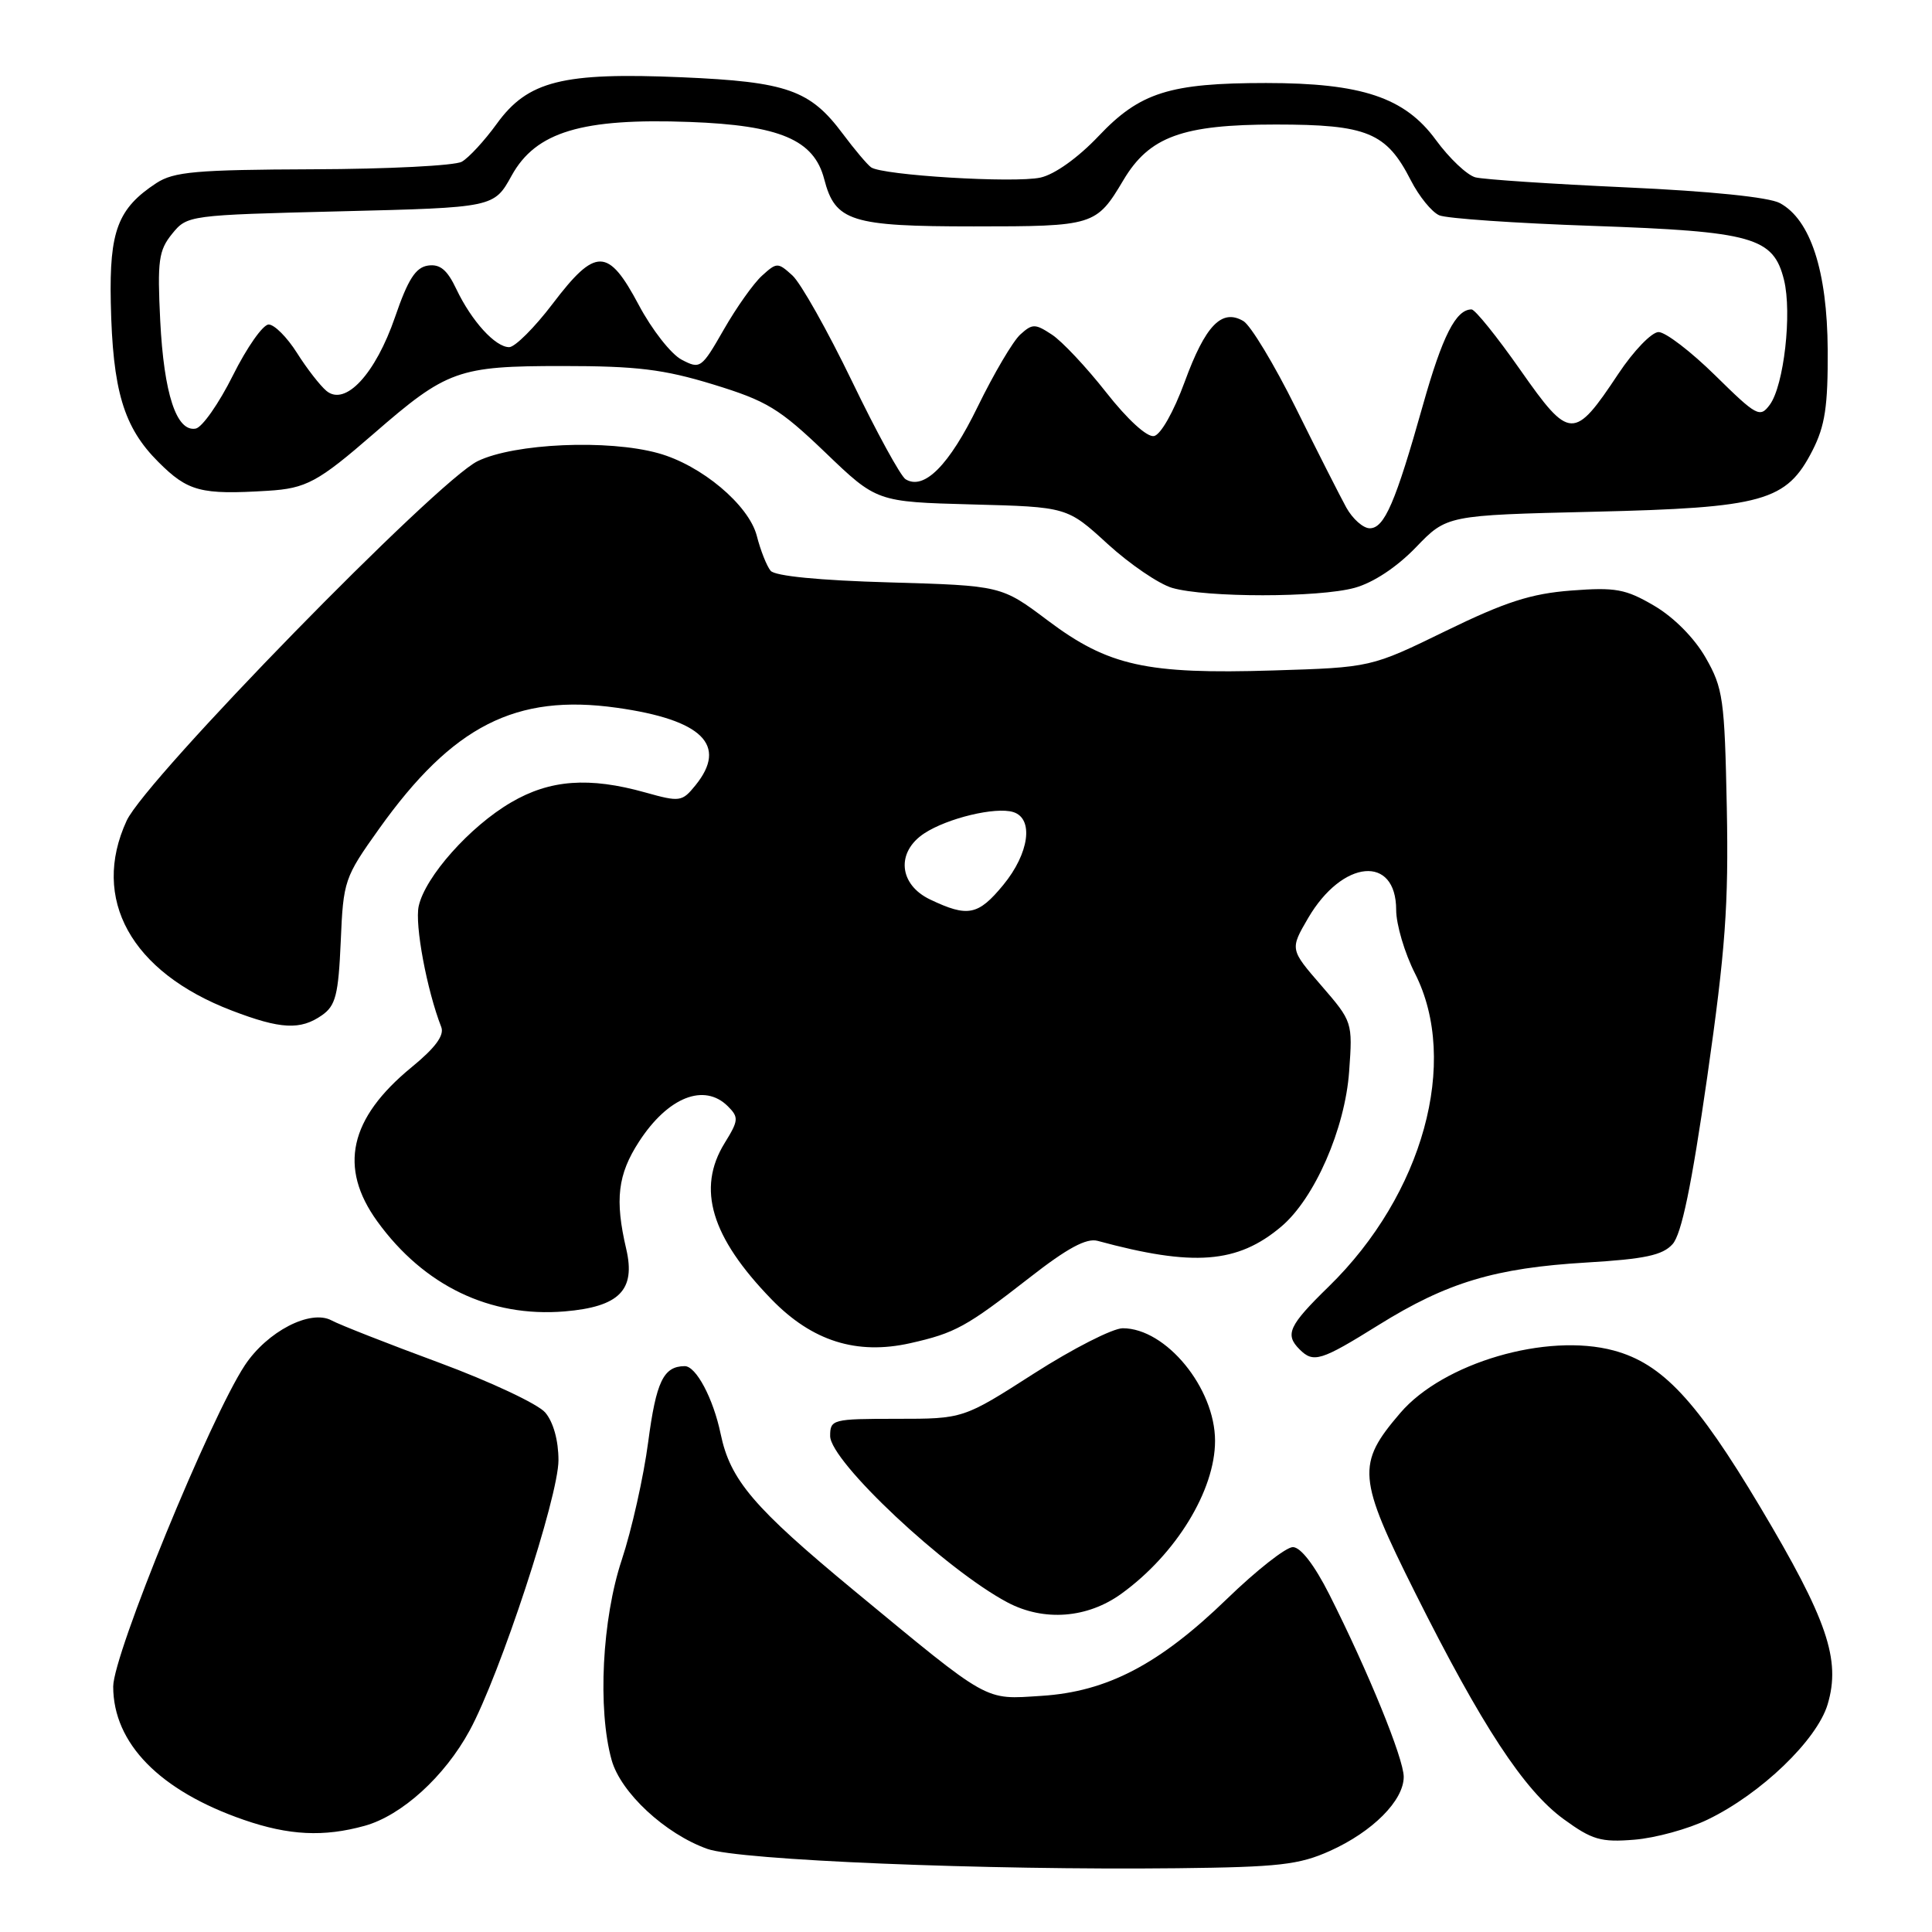 <?xml version="1.0" encoding="UTF-8" standalone="no"?>
<!DOCTYPE svg PUBLIC "-//W3C//DTD SVG 1.1//EN" "http://www.w3.org/Graphics/SVG/1.1/DTD/svg11.dtd" >
<svg xmlns="http://www.w3.org/2000/svg" xmlns:xlink="http://www.w3.org/1999/xlink" version="1.1" viewBox="0 0 256 256">
 <g >
 <path fill="currentColor"
d=" M 176.24 245.25 C 181.88 242.71 186.00 238.58 186.00 235.44 C 186.00 233.02 181.28 221.45 176.13 211.25 C 174.16 207.36 172.34 205.00 171.31 205.00 C 170.40 205.00 166.47 208.09 162.58 211.86 C 153.63 220.53 146.70 224.16 138.00 224.71 C 130.33 225.20 131.33 225.76 113.17 210.76 C 99.86 199.75 96.76 196.12 95.49 190.00 C 94.51 185.30 92.23 181.00 90.72 181.02 C 87.91 181.05 86.95 183.05 85.89 191.06 C 85.28 195.70 83.70 202.73 82.39 206.68 C 79.78 214.52 79.17 226.47 81.04 233.20 C 82.24 237.53 88.14 243.00 93.73 244.99 C 97.94 246.49 130.60 247.83 156.00 247.55 C 169.44 247.40 172.13 247.10 176.24 245.25 Z  M 226.28 241.10 C 233.35 237.69 240.75 230.57 242.17 225.84 C 243.94 219.91 242.13 214.61 233.23 199.68 C 224.78 185.52 220.26 180.69 213.83 178.95 C 204.95 176.56 191.23 180.58 185.54 187.23 C 179.72 194.02 179.87 195.77 187.54 211.10 C 196.34 228.68 201.94 237.22 207.20 241.05 C 210.96 243.79 212.13 244.13 216.55 243.77 C 219.33 243.55 223.71 242.35 226.28 241.10 Z  M 48.32 241.93 C 53.23 240.57 58.92 235.40 62.23 229.30 C 66.25 221.91 74.00 198.33 74.00 193.49 C 74.00 190.87 73.32 188.43 72.25 187.17 C 71.29 186.04 64.96 183.07 58.19 180.56 C 51.42 178.06 45.00 175.54 43.93 174.96 C 41.13 173.46 35.41 176.42 32.44 180.91 C 27.85 187.86 15.00 219.22 15.00 223.48 C 15.01 231.01 21.17 237.29 32.31 241.14 C 38.29 243.21 42.90 243.43 48.32 241.93 Z  M 148.60 211.17 C 155.83 205.94 161.00 197.49 161.00 190.92 C 161.00 183.93 154.50 176.00 148.77 176.00 C 147.45 176.00 142.15 178.70 137.00 182.00 C 127.64 188.00 127.64 188.00 118.82 188.00 C 110.30 188.00 110.00 188.08 110.00 190.28 C 110.00 193.63 125.30 207.99 133.50 212.33 C 138.32 214.88 144.09 214.44 148.60 211.17 Z  M 182.67 175.57 C 191.75 169.92 198.10 168.01 210.23 167.29 C 217.93 166.83 220.30 166.33 221.62 164.86 C 222.81 163.55 224.14 157.13 226.21 142.76 C 228.63 125.84 229.06 119.94 228.81 107.00 C 228.52 92.62 228.32 91.19 226.01 87.15 C 224.51 84.53 221.80 81.80 219.20 80.27 C 215.40 78.04 214.08 77.80 208.19 78.25 C 202.86 78.66 199.48 79.75 191.58 83.60 C 181.66 88.44 181.66 88.44 168.67 88.84 C 151.90 89.36 146.85 88.24 138.85 82.23 C 132.69 77.60 132.69 77.60 117.86 77.17 C 108.58 76.91 102.69 76.33 102.11 75.63 C 101.60 75.01 100.77 72.93 100.28 71.00 C 99.22 66.91 92.94 61.63 87.22 60.05 C 80.56 58.20 68.17 58.74 63.30 61.10 C 57.91 63.71 19.31 103.24 16.78 108.75 C 12.01 119.11 17.37 128.80 30.70 133.90 C 37.19 136.39 39.81 136.52 42.67 134.52 C 44.48 133.25 44.84 131.82 45.15 124.74 C 45.49 116.68 45.63 116.27 50.24 109.81 C 59.98 96.16 68.35 91.90 81.72 93.78 C 93.06 95.37 96.47 98.73 92.15 104.06 C 90.38 106.24 90.09 106.29 85.52 105.01 C 78.06 102.92 72.87 103.30 67.71 106.33 C 62.25 109.52 56.34 116.17 55.48 120.07 C 54.94 122.53 56.56 131.19 58.47 136.09 C 58.90 137.19 57.67 138.85 54.53 141.42 C 46.28 148.19 44.83 154.70 50.00 161.85 C 56.18 170.38 64.94 174.58 74.80 173.77 C 82.06 173.16 84.25 170.95 82.98 165.50 C 81.45 158.96 81.85 155.63 84.67 151.28 C 88.50 145.37 93.31 143.46 96.45 146.59 C 97.91 148.05 97.87 148.47 96.02 151.46 C 92.29 157.50 94.22 163.92 102.24 172.18 C 107.61 177.71 113.51 179.57 120.61 177.98 C 126.56 176.64 128.04 175.83 136.44 169.28 C 141.43 165.38 143.96 164.02 145.44 164.42 C 158.14 167.87 163.97 167.42 169.75 162.55 C 174.18 158.83 178.23 149.58 178.77 141.95 C 179.24 135.44 179.21 135.37 175.08 130.59 C 170.92 125.79 170.92 125.79 173.34 121.64 C 177.88 113.88 185.00 113.22 185.00 120.57 C 185.00 122.49 186.12 126.29 187.50 129.00 C 193.41 140.66 188.56 158.27 176.08 170.46 C 170.76 175.65 170.22 176.82 172.20 178.80 C 174.04 180.64 175.01 180.34 182.67 175.57 Z  M 179.50 77.89 C 181.97 77.21 185.07 75.16 187.61 72.53 C 191.71 68.27 191.71 68.27 211.11 67.81 C 233.69 67.28 236.72 66.43 240.17 59.68 C 241.83 56.42 242.22 53.82 242.18 46.35 C 242.12 35.91 239.90 29.10 235.84 26.91 C 234.40 26.13 226.59 25.33 215.50 24.83 C 205.60 24.38 196.60 23.78 195.50 23.50 C 194.40 23.21 192.04 20.98 190.25 18.53 C 186.14 12.91 180.43 11.00 167.76 11.00 C 154.99 11.00 151.04 12.25 145.58 18.02 C 142.85 20.90 139.76 23.11 137.87 23.53 C 134.40 24.29 116.91 23.23 115.42 22.17 C 114.91 21.80 113.23 19.81 111.69 17.75 C 107.35 11.92 104.30 10.84 90.38 10.24 C 74.54 9.56 69.94 10.71 65.82 16.41 C 64.19 18.66 62.10 20.92 61.19 21.43 C 60.27 21.95 51.40 22.40 41.47 22.43 C 25.98 22.49 23.04 22.75 20.72 24.26 C 15.62 27.61 14.48 30.58 14.68 40.09 C 14.92 51.74 16.37 56.61 20.98 61.21 C 24.90 65.13 26.60 65.58 35.50 65.03 C 40.57 64.72 42.13 63.88 49.50 57.48 C 59.22 49.03 60.69 48.50 74.50 48.50 C 84.38 48.50 87.92 48.93 94.50 50.94 C 101.61 53.12 103.26 54.12 109.34 59.94 C 116.17 66.50 116.17 66.50 128.79 66.84 C 141.41 67.17 141.41 67.17 146.77 72.08 C 149.72 74.77 153.57 77.39 155.32 77.90 C 159.82 79.20 174.75 79.20 179.50 77.89 Z  M 123.25 119.19 C 119.09 117.21 118.71 112.89 122.48 110.42 C 125.55 108.41 131.91 106.88 134.25 107.60 C 137.02 108.45 136.38 113.08 132.93 117.27 C 129.61 121.30 128.24 121.57 123.25 119.19 Z  M 178.39 67.25 C 177.56 65.74 174.54 59.79 171.69 54.03 C 168.84 48.28 165.71 43.10 164.75 42.54 C 161.89 40.86 159.72 43.11 156.98 50.59 C 155.52 54.57 153.80 57.61 152.91 57.78 C 151.99 57.96 149.39 55.58 146.58 52.00 C 143.95 48.65 140.71 45.20 139.37 44.33 C 137.16 42.88 136.80 42.87 135.20 44.32 C 134.23 45.19 131.70 49.49 129.56 53.87 C 125.77 61.66 122.44 65.01 119.99 63.50 C 119.34 63.09 116.14 57.26 112.90 50.53 C 109.65 43.81 106.10 37.50 105.00 36.50 C 103.07 34.75 102.93 34.75 100.97 36.53 C 99.85 37.54 97.57 40.76 95.90 43.68 C 92.95 48.83 92.78 48.95 90.32 47.66 C 88.92 46.93 86.37 43.67 84.64 40.41 C 80.58 32.77 78.93 32.75 73.23 40.25 C 70.83 43.41 68.23 46.00 67.47 46.00 C 65.63 46.00 62.49 42.55 60.47 38.31 C 59.26 35.75 58.31 34.96 56.71 35.19 C 55.08 35.43 54.06 37.01 52.35 42.00 C 49.75 49.56 45.76 53.87 43.26 51.80 C 42.42 51.10 40.66 48.84 39.35 46.76 C 38.04 44.69 36.36 43.00 35.60 43.00 C 34.84 43.00 32.71 46.04 30.86 49.75 C 29.01 53.46 26.79 56.63 25.93 56.79 C 23.38 57.26 21.72 52.18 21.23 42.49 C 20.84 34.55 21.02 33.19 22.80 30.99 C 24.81 28.52 24.95 28.50 45.14 28.00 C 65.46 27.50 65.46 27.50 67.80 23.26 C 71.00 17.47 77.10 15.63 91.39 16.16 C 103.33 16.60 107.86 18.52 109.21 23.73 C 110.66 29.34 112.75 30.00 129.03 30.00 C 144.96 30.00 145.26 29.91 148.86 23.86 C 152.29 18.10 156.67 16.50 169.04 16.50 C 181.16 16.50 183.71 17.55 186.94 23.89 C 188.03 26.02 189.72 28.10 190.71 28.53 C 191.69 28.95 200.82 29.58 211.00 29.93 C 232.29 30.67 234.98 31.43 236.39 37.09 C 237.47 41.48 236.38 51.11 234.50 53.64 C 233.20 55.39 232.77 55.15 227.28 49.75 C 224.07 46.59 220.69 44.00 219.77 44.00 C 218.86 44.00 216.46 46.49 214.44 49.53 C 208.56 58.38 208.00 58.36 201.45 49.02 C 198.36 44.61 195.45 41.00 194.99 41.00 C 192.91 41.00 191.13 44.51 188.55 53.66 C 184.91 66.59 183.44 70.00 181.50 70.00 C 180.63 70.00 179.23 68.76 178.39 67.25 Z "/>
</g>
</svg>